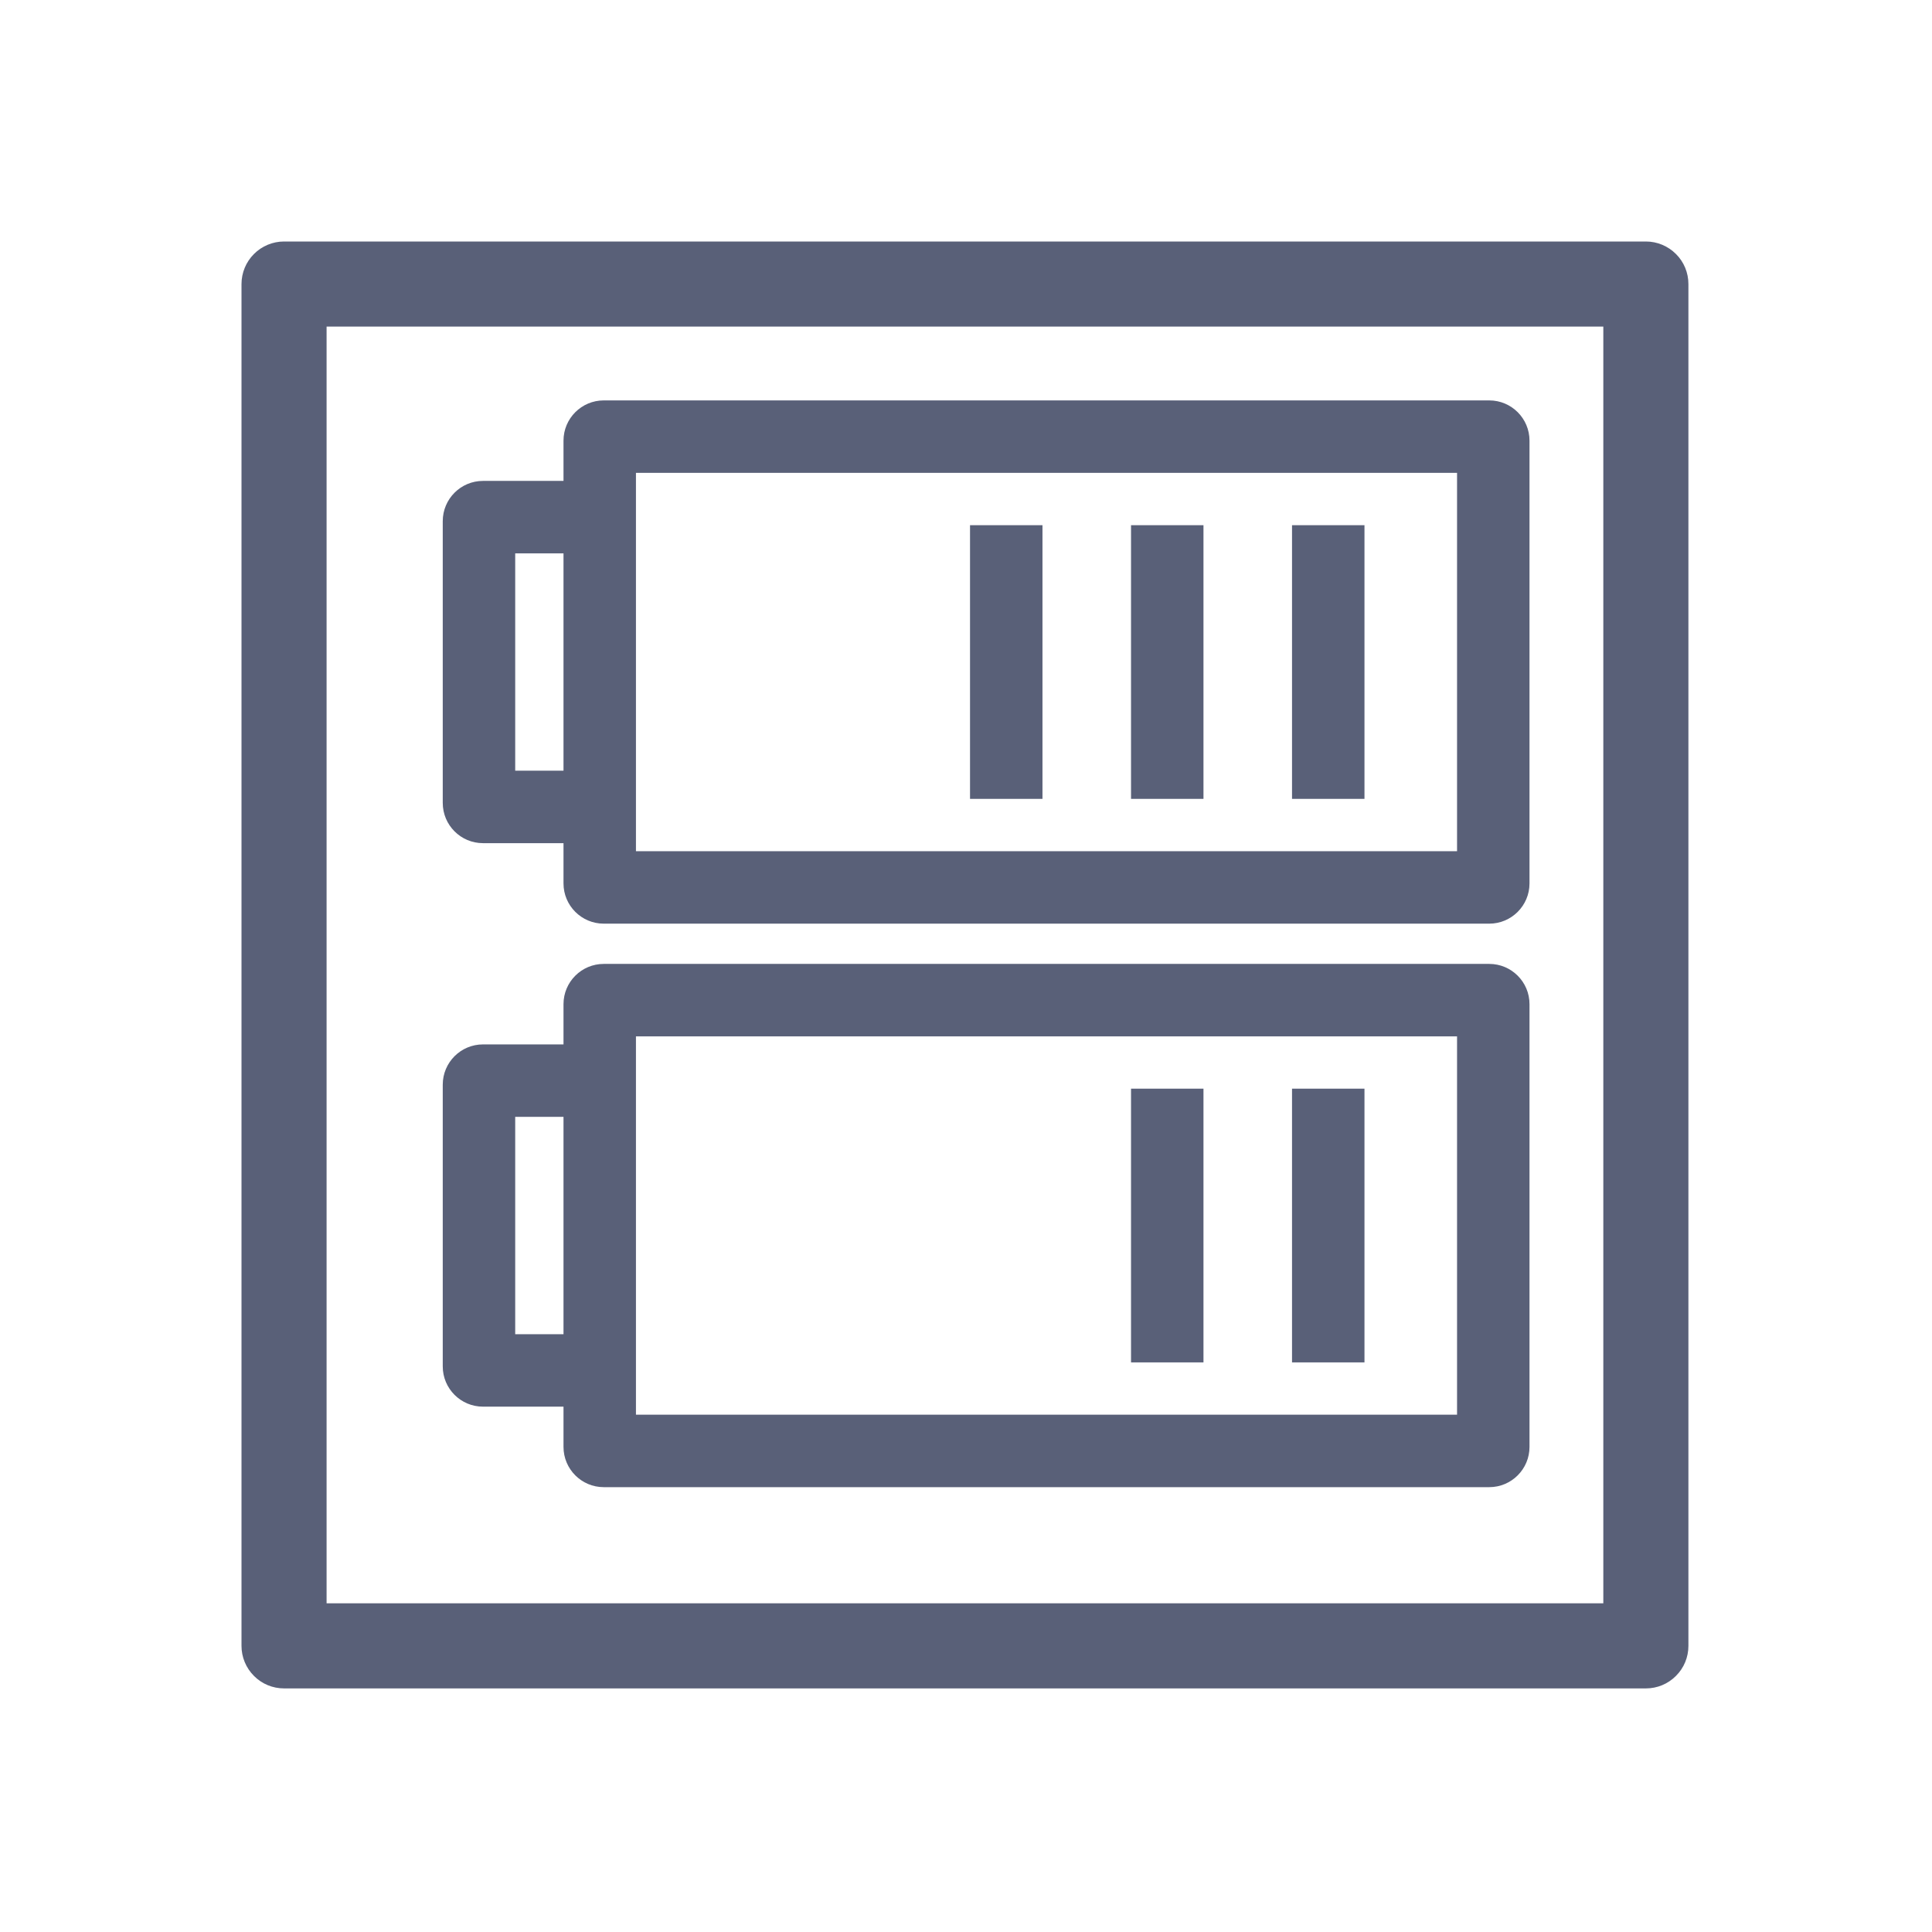 <?xml version="1.0" encoding="UTF-8"?>
<svg width="24px" height="24px" viewBox="0 0 24 24" version="1.1" xmlns="http://www.w3.org/2000/svg" xmlns:xlink="http://www.w3.org/1999/xlink">
    <title>编组 10</title>
    <g id="页面-1" stroke="none" stroke-width="1" fill="none" fill-rule="evenodd">
        <g id="主接线图" transform="translate(-584, -564)">
            <g id="编组" transform="translate(572, 333)">
                <g id="编组-14备份" transform="translate(0, 221)">
                    <g id="编组-10" transform="translate(12, 10)">
                        <rect id="矩形" fill-opacity="0" fill="#D8D8D8" x="0" y="0" width="24" height="24"></rect>
                        <path d="M20.446,3 C20.586,3 20.72,3.056 20.819,3.155 C20.919,3.254 20.974,3.388 20.974,3.529 L20.974,20.446 C20.974,20.586 20.919,20.72 20.819,20.819 C20.72,20.919 20.586,20.974 20.446,20.974 L3.529,20.974 C3.388,20.974 3.254,20.919 3.155,20.819 C3.056,20.72 3,20.586 3,20.446 L3,3.529 C3,3.388 3.056,3.254 3.155,3.155 C3.254,3.056 3.388,3 3.529,3 L20.446,3 Z M19.917,4.057 L4.057,4.057 L4.057,19.917 L19.917,19.917 L19.917,4.057 Z M18.5,11.974 C18.776,11.974 19,12.198 19,12.474 L19,17.974 C19,18.25 18.776,18.474 18.5,18.474 L7.5,18.474 C7.224,18.474 7,18.25 7,17.974 L7,17.474 L6,17.474 C5.724,17.474 5.5,17.25 5.5,16.974 L5.5,13.474 C5.5,13.198 5.724,12.974 6,12.974 L7,12.974 L7,12.474 C7,12.198 7.224,11.974 7.5,11.974 L18.5,11.974 Z M18.1,12.874 L7.9,12.874 L7.9,17.574 L18.1,17.574 L18.1,12.874 Z M16.95,13.524 L16.95,16.924 L16.05,16.924 L16.05,13.524 L16.95,13.524 Z M14.95,13.524 L14.95,16.924 L14.05,16.924 L14.05,13.524 L14.95,13.524 Z M7,13.874 L6.4,13.874 L6.4,16.574 L7,16.574 L7,13.874 Z M18.5,4.974 C18.776,4.974 19,5.198 19,5.474 L19,10.974 C19,11.25 18.776,11.474 18.5,11.474 L7.5,11.474 C7.224,11.474 7,11.25 7,10.974 L7,10.474 L6,10.474 C5.724,10.474 5.5,10.25 5.5,9.974 L5.5,6.474 C5.5,6.198 5.724,5.974 6,5.974 L7,5.974 L7,5.474 C7,5.198 7.224,4.974 7.5,4.974 L18.5,4.974 Z M18.1,5.874 L7.9,5.874 L7.9,10.574 L18.1,10.574 L18.1,5.874 Z M16.95,6.524 L16.95,9.924 L16.05,9.924 L16.05,6.524 L16.95,6.524 Z M14.95,6.524 L14.95,9.924 L14.05,9.924 L14.05,6.524 L14.95,6.524 Z M12.95,6.524 L12.95,9.924 L12.05,9.924 L12.05,6.524 L12.95,6.524 Z M7,6.874 L6.4,6.874 L6.4,9.574 L7,9.574 L7,6.874 Z" id="形状结合" fill="#596078" fill-rule="nonzero"></path>
                    </g>
                </g>
            </g>
        </g>
    </g>
</svg>
